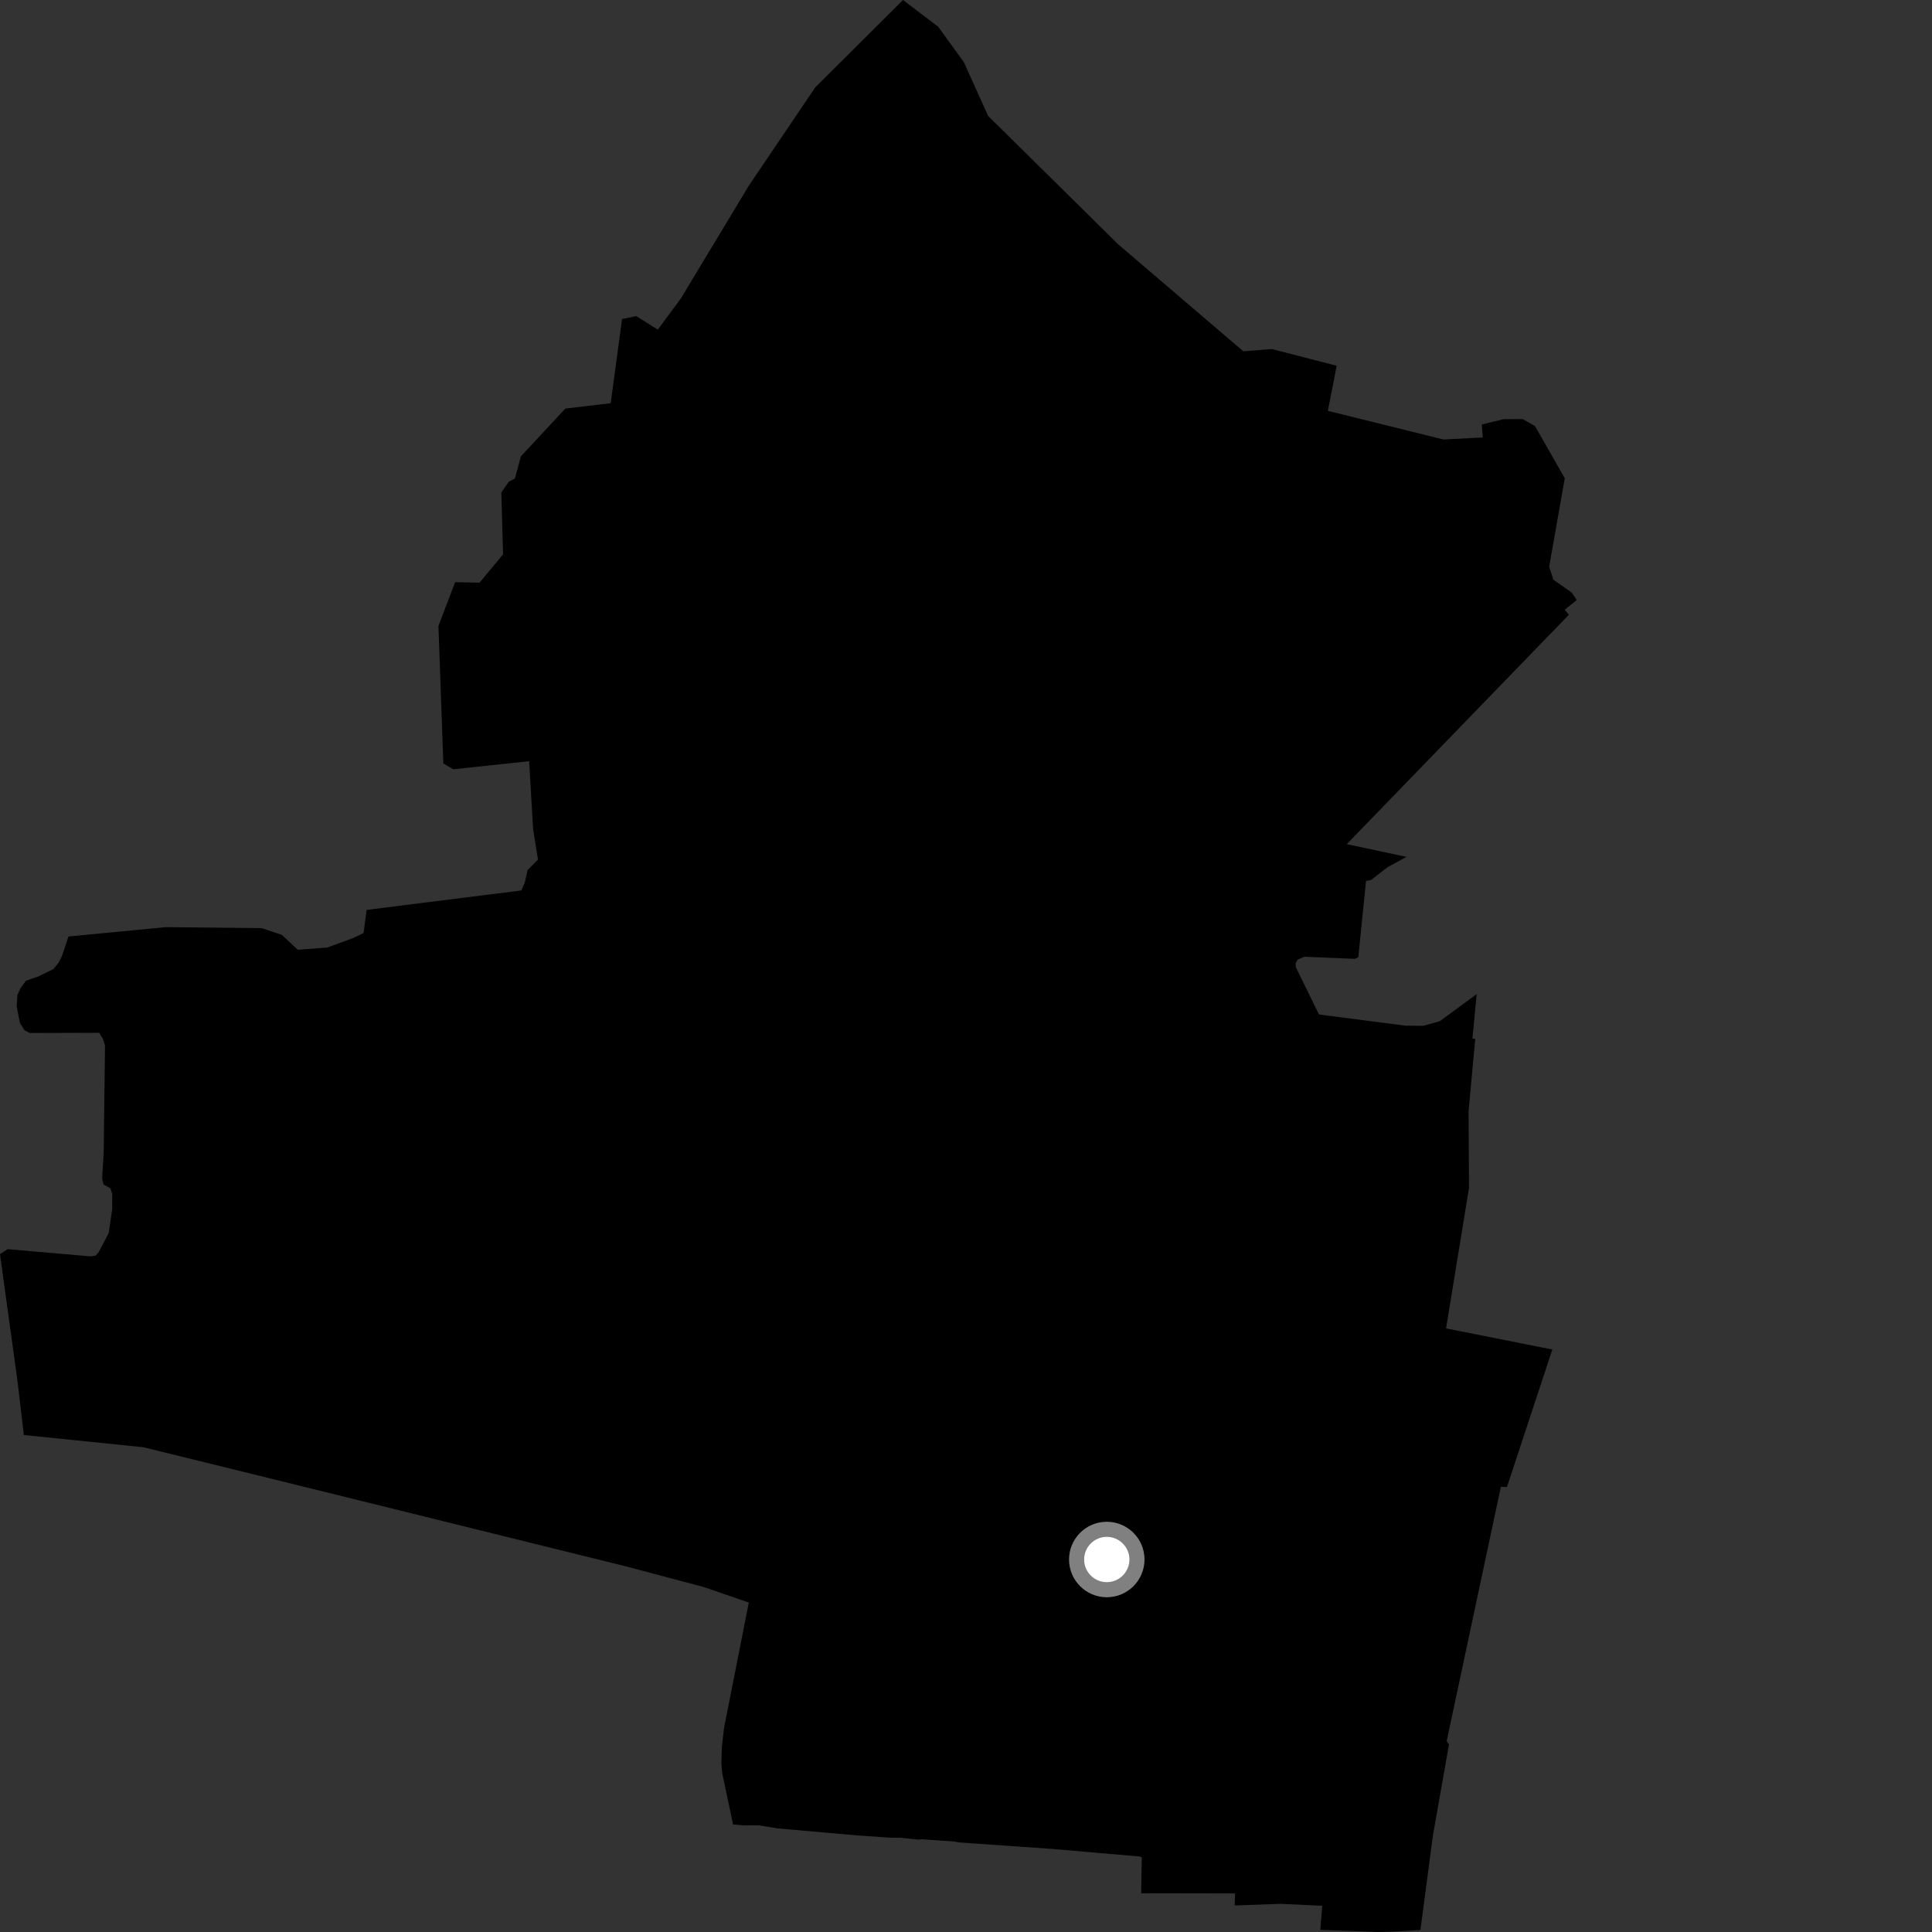 <?xml version="1.0" encoding="utf-8" ?>
<svg baseProfile="full" height="1024" version="1.1" width="1024" xmlns="http://www.w3.org/2000/svg" xmlns:ev="http://www.w3.org/2001/xml-events" xmlns:xlink="http://www.w3.org/1999/xlink"><rect width="100%" height="100%" fill="#333333" stroke="none"/><defs /><polygon fill="black" points="752.852,1022.954 759.448,973.026 767.997,924.545 766.767,922.815 795.49,788.055 798.723,788.158 822.755,715.265 766.443,704.076 778.603,629.641 778.368,588.938 781.916,550.587 780.416,550.547 782.665,526.896 763.168,541.234 754.467,543.689 745.003,543.645 699.095,537.705 686.849,512.698 686.689,510.508 687.797,508.622 691.292,507.102 718.006,508.21 719.916,507.406 724.022,466.918 726.664,466.427 735.482,459.588 745.492,454.16 713.805,447.422 831.518,325.855 829.33,323.162 835.69,318.041 833.154,314.157 823.337,307.271 821.089,300.329 829.359,253.479 813.586,225.835 807.073,222.137 796.948,222.165 785.384,224.984 785.874,231.863 765.07,232.939 703.801,217.75 708.455,193.846 674.07,185.002 658.989,186.198 592.736,129.568 523.721,61.446 510.837,32.91 497.26,14.173 478.601,0.0 432.089,46.322 396.81,98.545 360.827,158.266 348.65,174.71 337.245,167.536 329.693,169.111 323.681,213.705 299.625,216.55 276.068,241.907 272.928,253.594 269.632,255.362 265.712,261.083 266.635,293.8 254.19,308.816 241.237,308.577 232.383,331.758 234.984,404.675 240.253,407.734 280.45,403.44 282.555,439.362 285.137,455.613 279.655,461.119 278.186,467.618 276.332,471.962 194.333,482.263 192.701,494.523 187.422,497.099 173.465,502.204 157.825,503.397 149.431,495.529 138.681,491.94 87.832,491.408 36.312,496.364 32.766,506.914 30.92,510.442 28.265,513.653 20.313,517.547 13.753,519.816 10.83,523.843 9.229,527.369 8.833,533.377 10.544,542.167 13.004,546.085 15.819,547.502 52.611,547.4 54.477,550.454 55.664,554.059 54.955,610.967 54.124,624.652 54.868,627.78 58.516,629.823 59.487,632.86 59.483,640.786 57.62,653.577 52.445,663.413 50.782,665.461 48.191,665.918 4,662.085 0.0,664.745 9.343,732.571 12.638,760.586 76.011,767.062 145.91,784.258 195.649,796.545 332.115,830.302 373.041,841.171 396.888,849.372 383.771,915.802 382.587,925.971 382.344,934.795 382.769,939.708 388.547,967.005 394.24,967.504 402.366,967.476 412.187,969.092 454.069,972.789 472.174,974.037 477.519,974.061 487.034,975.064 488.594,974.846 506.138,976.077 507.836,976.491 557.341,979.941 604.179,983.991 605.195,984.581 604.829,1003.464 654.582,1003.562 654.408,1009.958 678.575,1009.056 700.845,1010.108 699.784,1022.848 729.997,1024.0 738.275,1023.808 752.852,1022.954" /><circle cx="586.615" cy="826.57" fill="rgb(100%,100%,100%)" r="16" stroke="grey" stroke-width="8" /></svg>